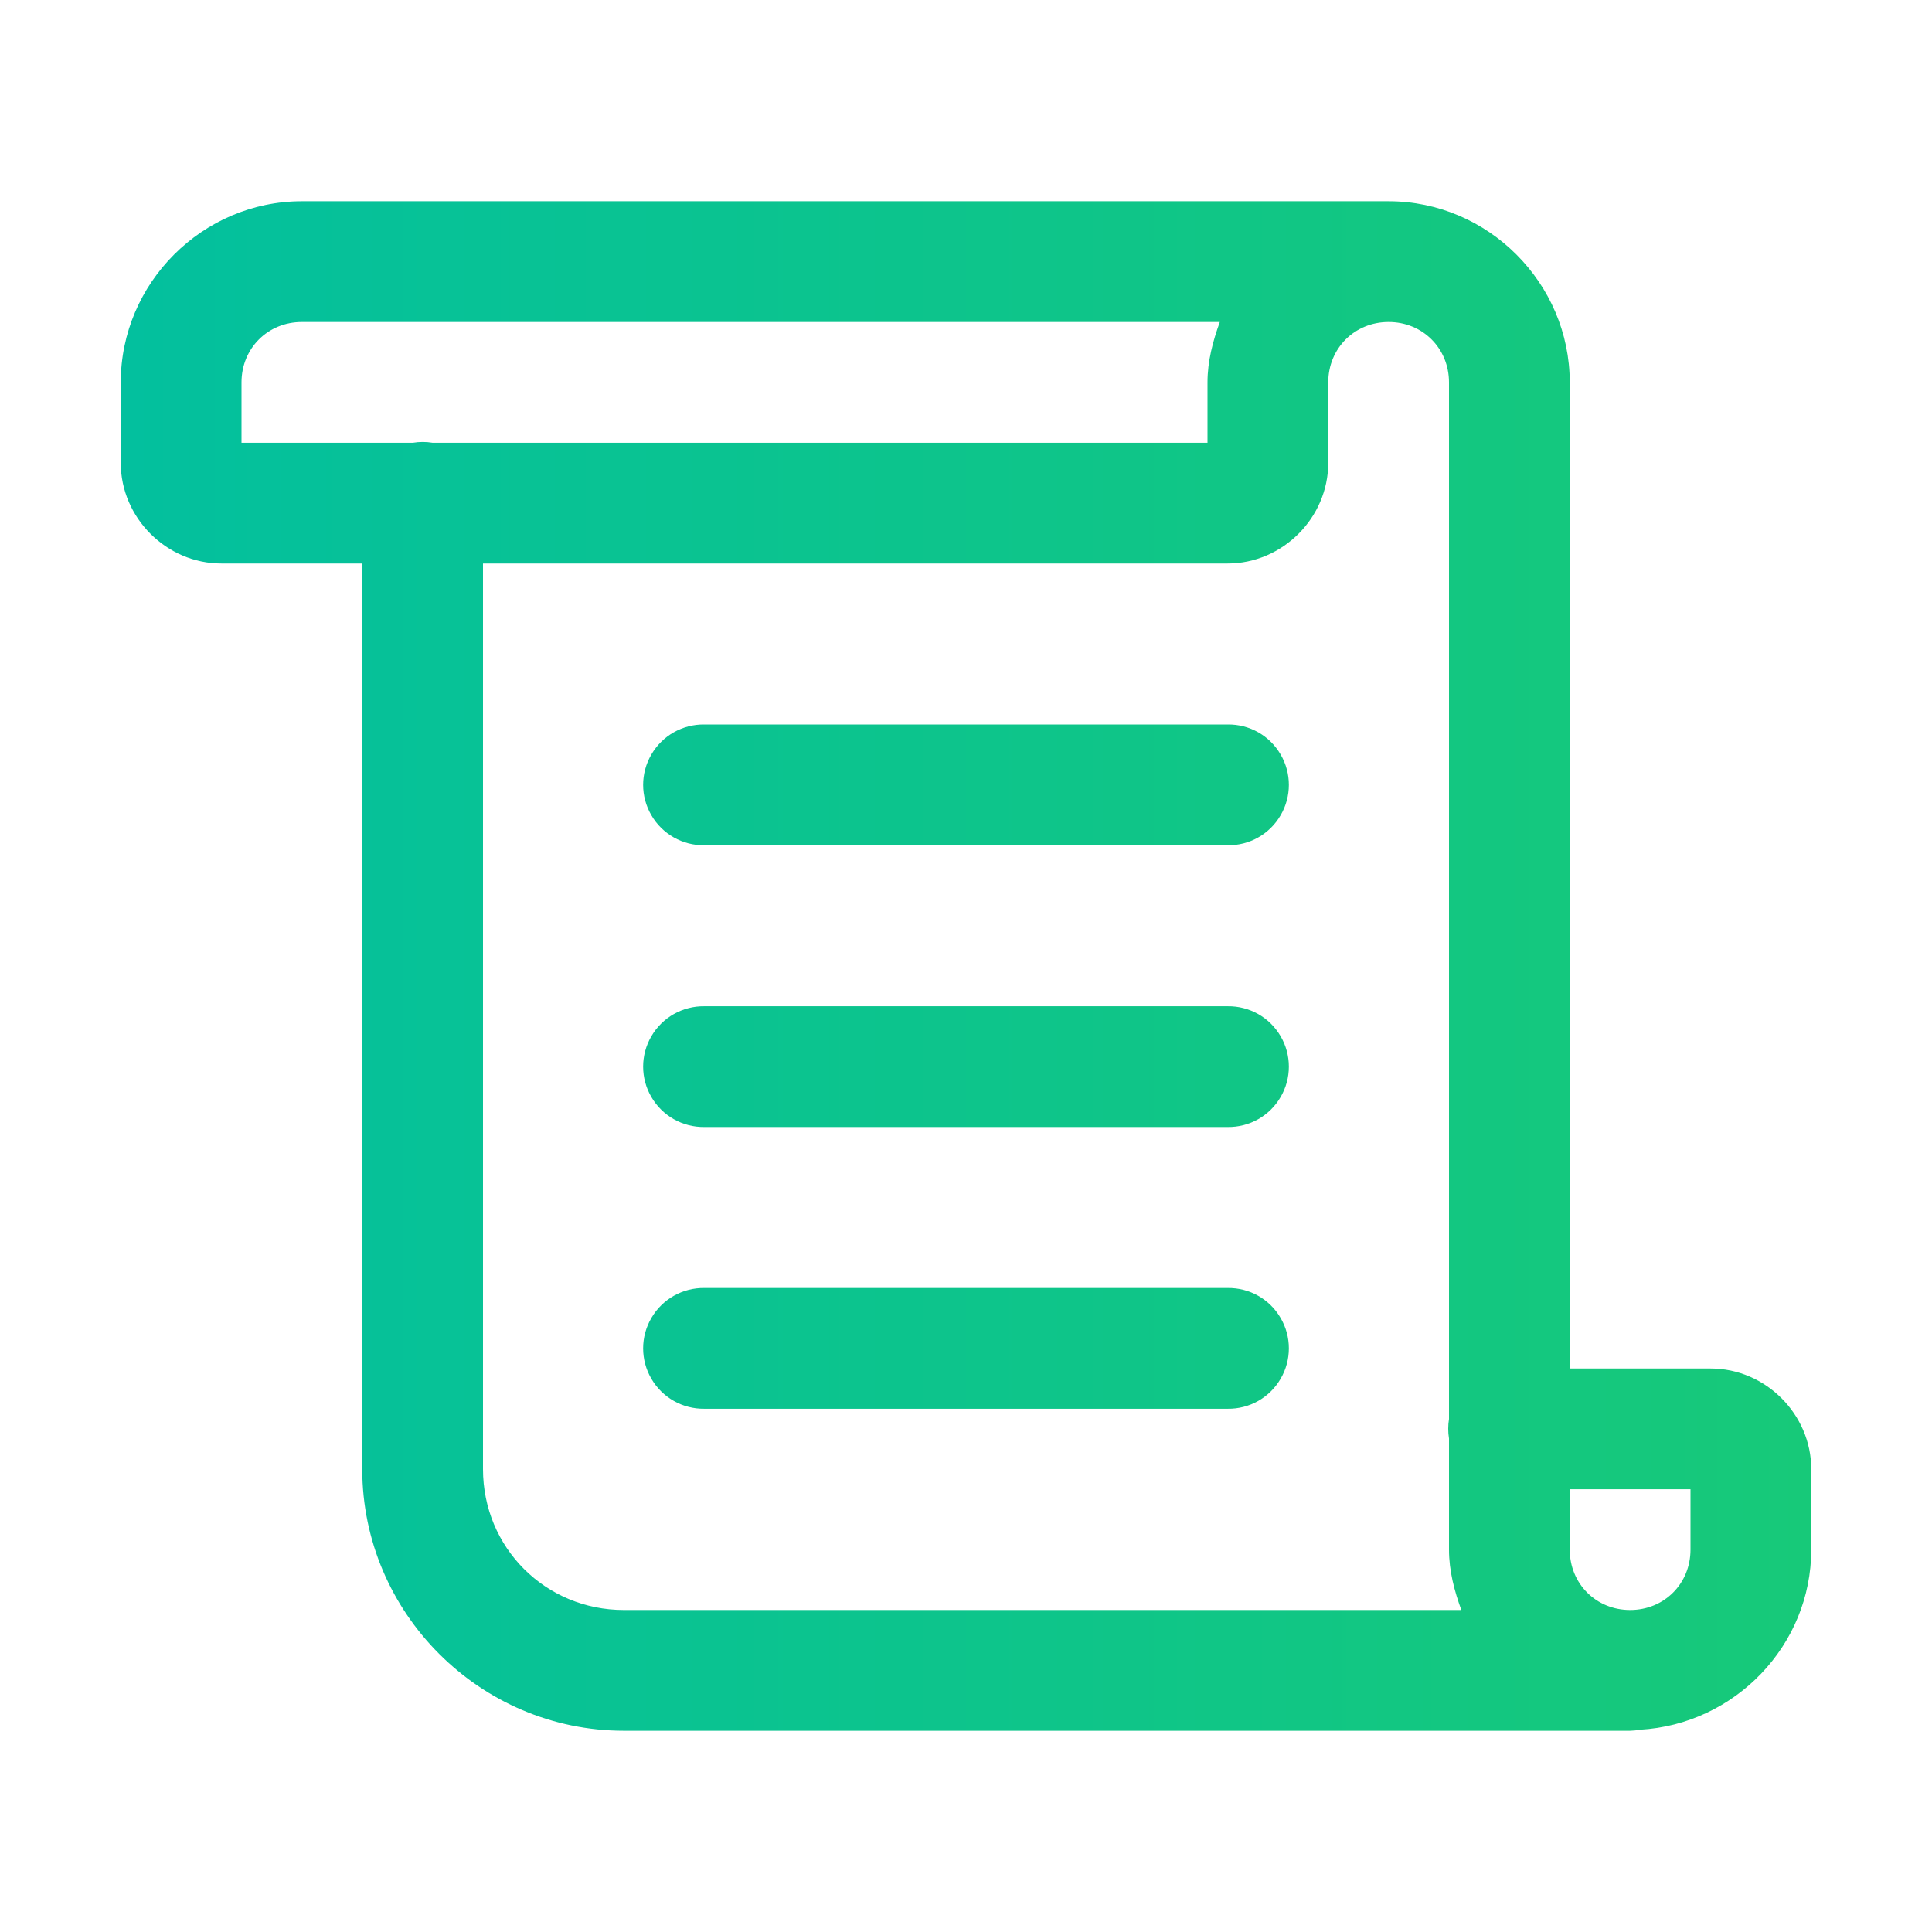 <svg width="24" height="24" viewBox="0 0 24 24" fill="none" xmlns="http://www.w3.org/2000/svg">
<path d="M3.75 2.5C2.516 2.5 1.5 3.516 1.5 4.75V5.75C1.5 6.432 2.068 7 2.75 7H4.5V18.25C4.5 20.036 5.964 21.5 7.75 21.5H20.25C20.291 21.499 20.332 21.495 20.373 21.487C21.549 21.421 22.5 20.442 22.5 19.25V18.25C22.5 17.568 21.932 17 21.25 17H19.5V4.75C19.5 3.516 18.484 2.5 17.25 2.5H3.75ZM3.75 4H15.153C15.067 4.237 15 4.485 15 4.75V5.5H5.373C5.293 5.487 5.21 5.487 5.13 5.5H3V4.75C3 4.327 3.327 4 3.75 4ZM17.25 4C17.673 4 18 4.327 18 4.75V17.627C17.987 17.707 17.987 17.79 18 17.87V19.25C18 19.515 18.067 19.763 18.153 20H7.75C6.775 20 6 19.225 6 18.25V7H15.25C15.932 7 16.5 6.432 16.5 5.75V4.75C16.5 4.327 16.827 4 17.25 4ZM8.75 9C8.48 8.996 8.228 9.138 8.092 9.372C7.955 9.606 7.955 9.894 8.092 10.128C8.228 10.362 8.48 10.504 8.75 10.5H15.25C15.521 10.504 15.772 10.362 15.908 10.128C16.045 9.894 16.045 9.606 15.908 9.372C15.772 9.138 15.521 8.996 15.25 9H8.75ZM8.75 12.5C8.48 12.496 8.228 12.638 8.092 12.872C7.955 13.105 7.955 13.395 8.092 13.628C8.228 13.862 8.48 14.004 8.75 14H15.25C15.521 14.004 15.772 13.862 15.908 13.628C16.045 13.395 16.045 13.105 15.908 12.872C15.772 12.638 15.521 12.496 15.25 12.5H8.75ZM8.75 16C8.48 15.996 8.228 16.138 8.092 16.372C7.955 16.605 7.955 16.895 8.092 17.128C8.228 17.362 8.48 17.504 8.75 17.5H15.25C15.521 17.504 15.772 17.362 15.908 17.128C16.045 16.895 16.045 16.605 15.908 16.372C15.772 16.138 15.521 15.996 15.25 16H8.75ZM19.5 18.5H21V19.25C21 19.673 20.673 20 20.25 20C19.827 20 19.5 19.673 19.5 19.25V18.5Z" fill="url(#paint0_linear_254_3073)"/>
<defs>
<linearGradient id="paint0_linear_254_3073" x1="22.5" y1="12" x2="1.5" y2="12" gradientUnits="userSpaceOnUse">
<stop stop-color="#17C979"/>
<stop offset="1" stop-color="#03C09E"/>
</linearGradient>
</defs>
</svg>
